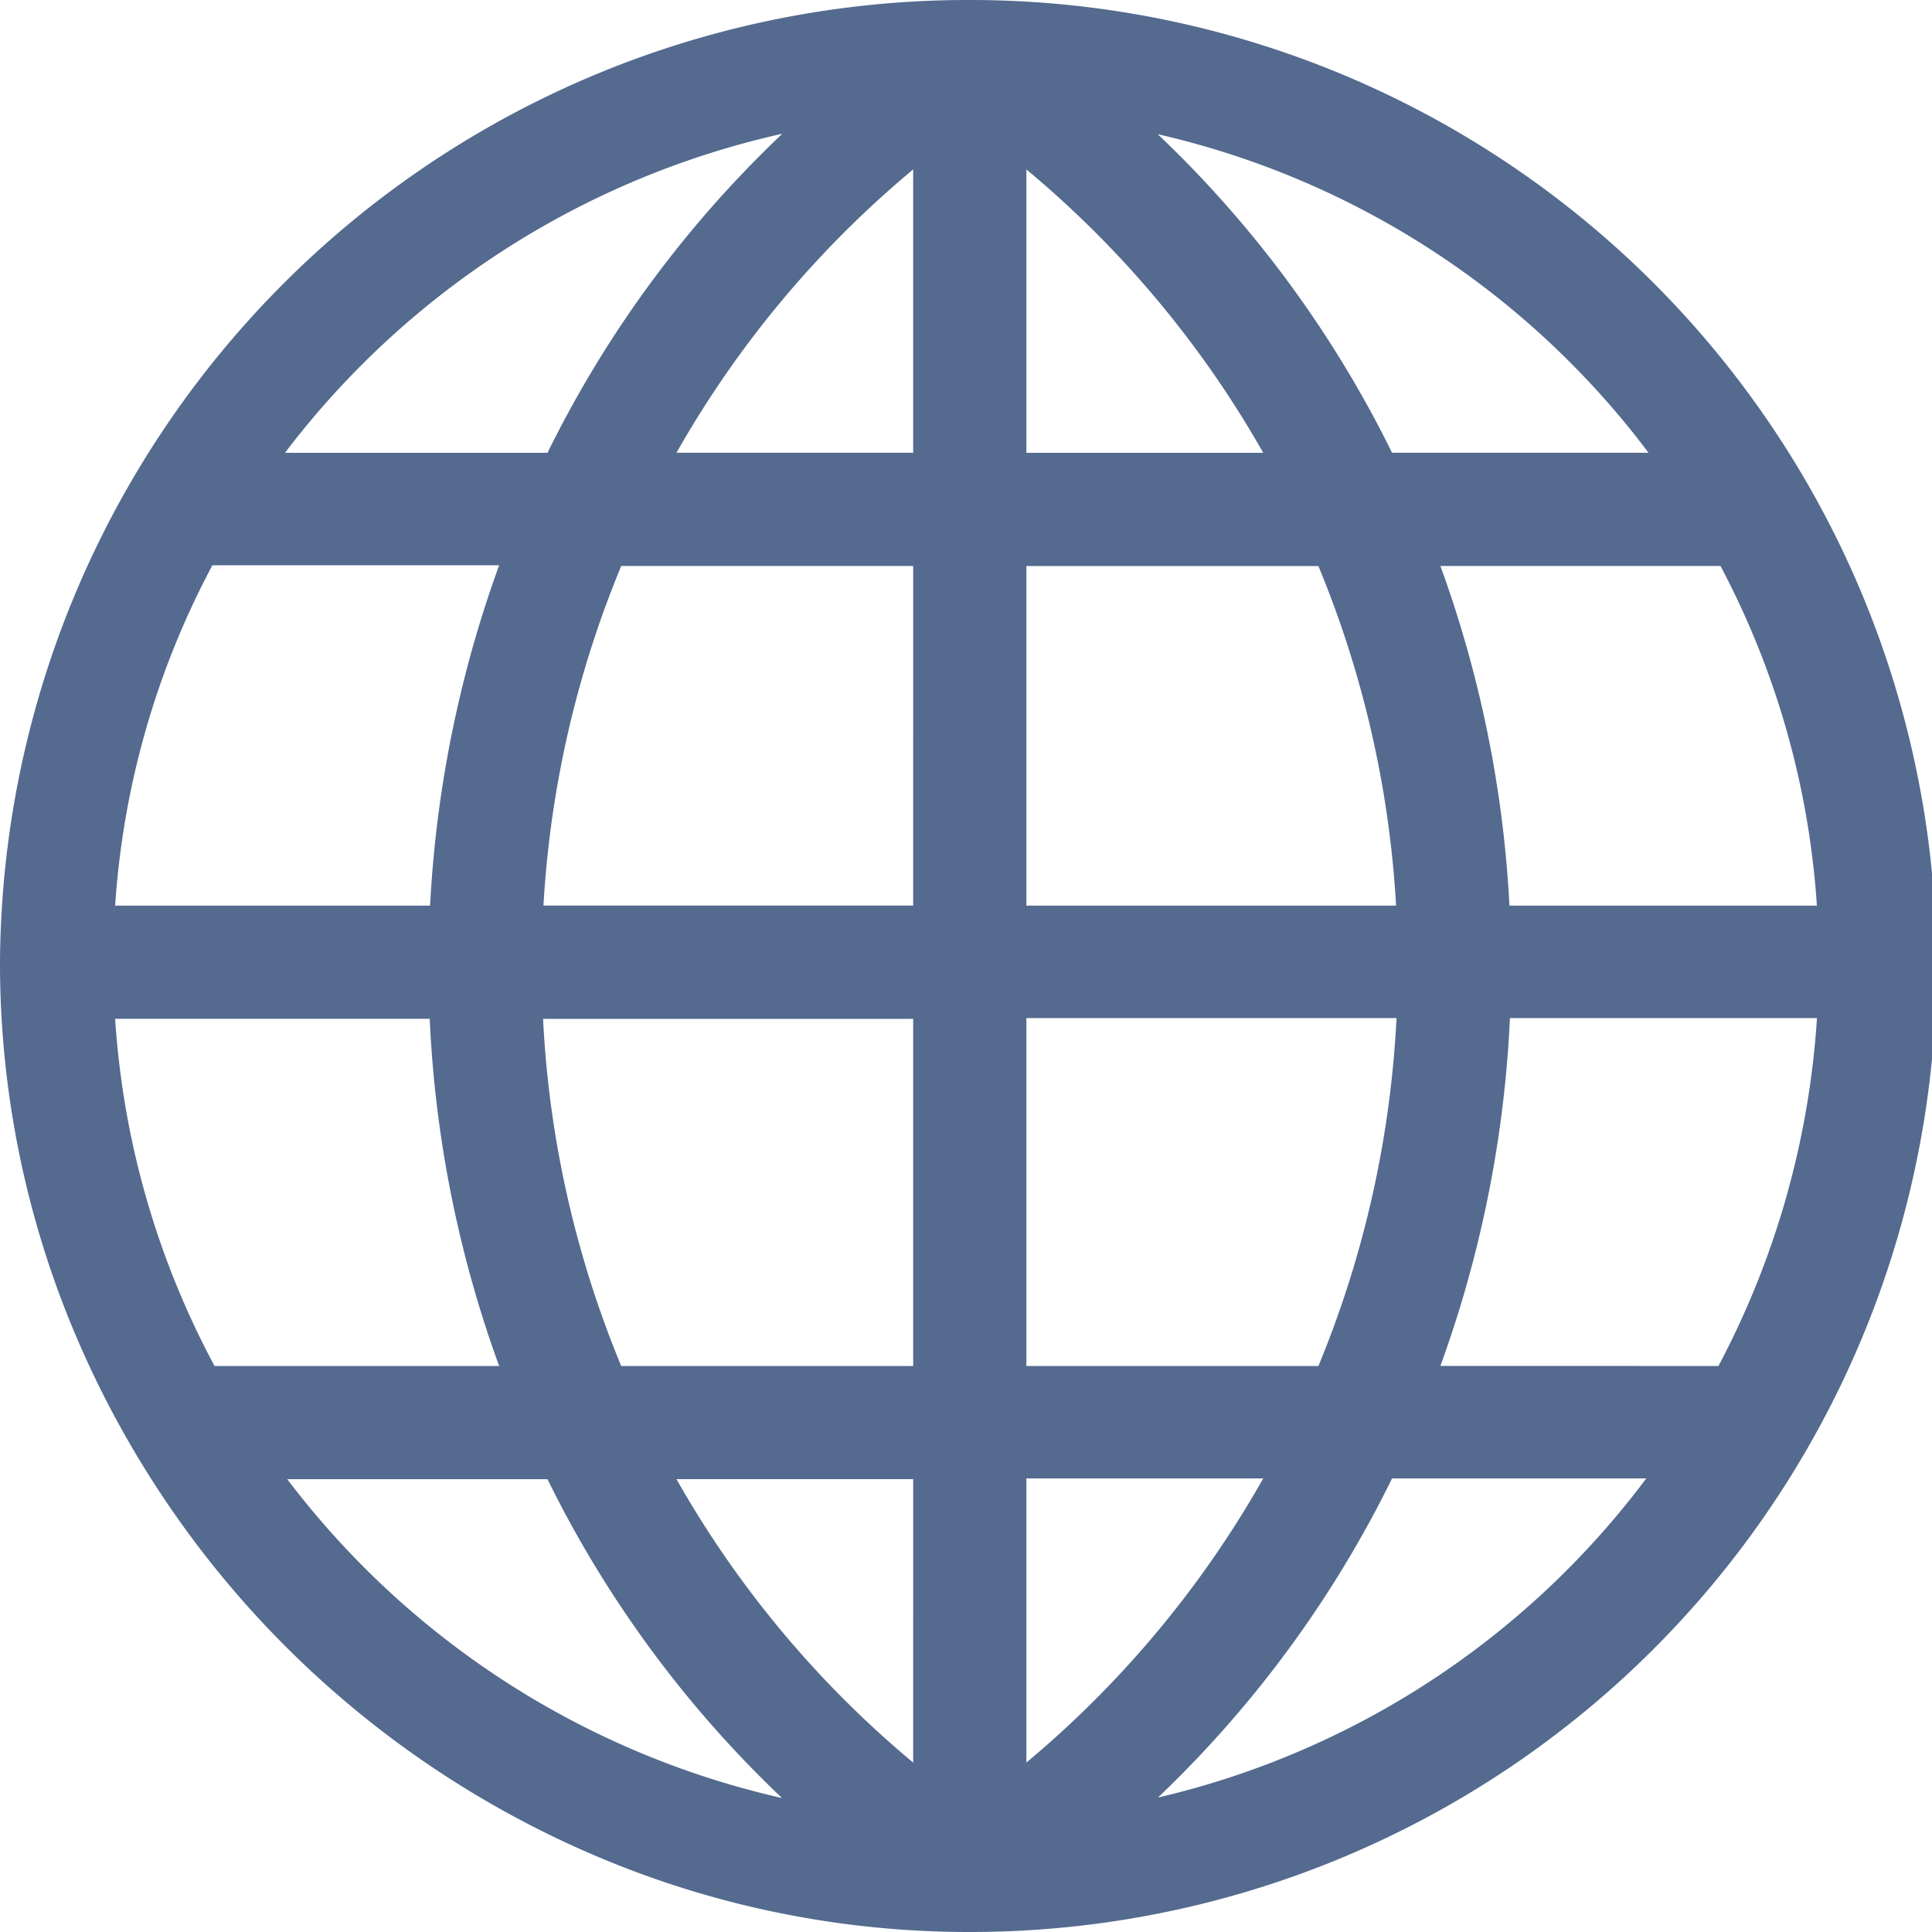 <svg xmlns="http://www.w3.org/2000/svg" width="65" height="65" viewBox="0 0 65 65">
  <path id="Trazado_568" data-name="Trazado 568" d="M32.665,0H32.61A32.569,32.569,0,0,0,0,32.373,32.047,32.047,0,0,0,2.587,45.02,33.091,33.091,0,0,0,19.98,62.413,32.046,32.046,0,0,0,32.625,65h.012a32.5,32.5,0,0,0,.027-65ZM26.32,4.5a37.726,37.726,0,0,0-7.9,10.735H9.587A28.9,28.9,0,0,1,26.32,4.5ZM7.146,19.018h9.647A39.5,39.5,0,0,0,14.47,30.469H3.874A28.283,28.283,0,0,1,7.146,19.018Zm.072,26.939a28.606,28.606,0,0,1-3.344-11.68H14.457a39.336,39.336,0,0,0,2.336,11.68Zm2.447,3.809H18.42a37.724,37.724,0,0,0,7.891,10.727A28.876,28.876,0,0,1,9.665,49.766Zm8.606-15.488H30.723v11.68H20.9A35.024,35.024,0,0,1,18.271,34.277ZM30.723,59.3a34.591,34.591,0,0,1-7.964-9.536h7.964V59.3Zm0-28.833H18.284A35.013,35.013,0,0,1,20.9,19.043h9.823Zm0-15.234H22.759A34.593,34.593,0,0,1,30.723,5.7Zm27.161,3.809a28.355,28.355,0,0,1,3.243,11.426H50.784a39.333,39.333,0,0,0-2.323-11.426Zm-2.419-3.809H46.834A37.726,37.726,0,0,0,38.951,4.515,28.627,28.627,0,0,1,55.464,15.234ZM34.531,5.7A34.593,34.593,0,0,1,42.5,15.234H34.531Zm0,13.344h9.825A35.017,35.017,0,0,1,46.97,30.469H34.531ZM46.984,34.252a35.168,35.168,0,0,1-2.627,11.705H34.531V34.252ZM34.531,59.3V49.74H42.5A34.7,34.7,0,0,1,34.531,59.3Zm4.429,1.175A37.84,37.84,0,0,0,46.834,49.74h8.553A28.641,28.641,0,0,1,38.96,60.476Zm9.5-14.519A39.5,39.5,0,0,0,50.8,34.252h10.33a28.914,28.914,0,0,1-3.315,11.705Z" fill="#546a8f"/>
</svg>
